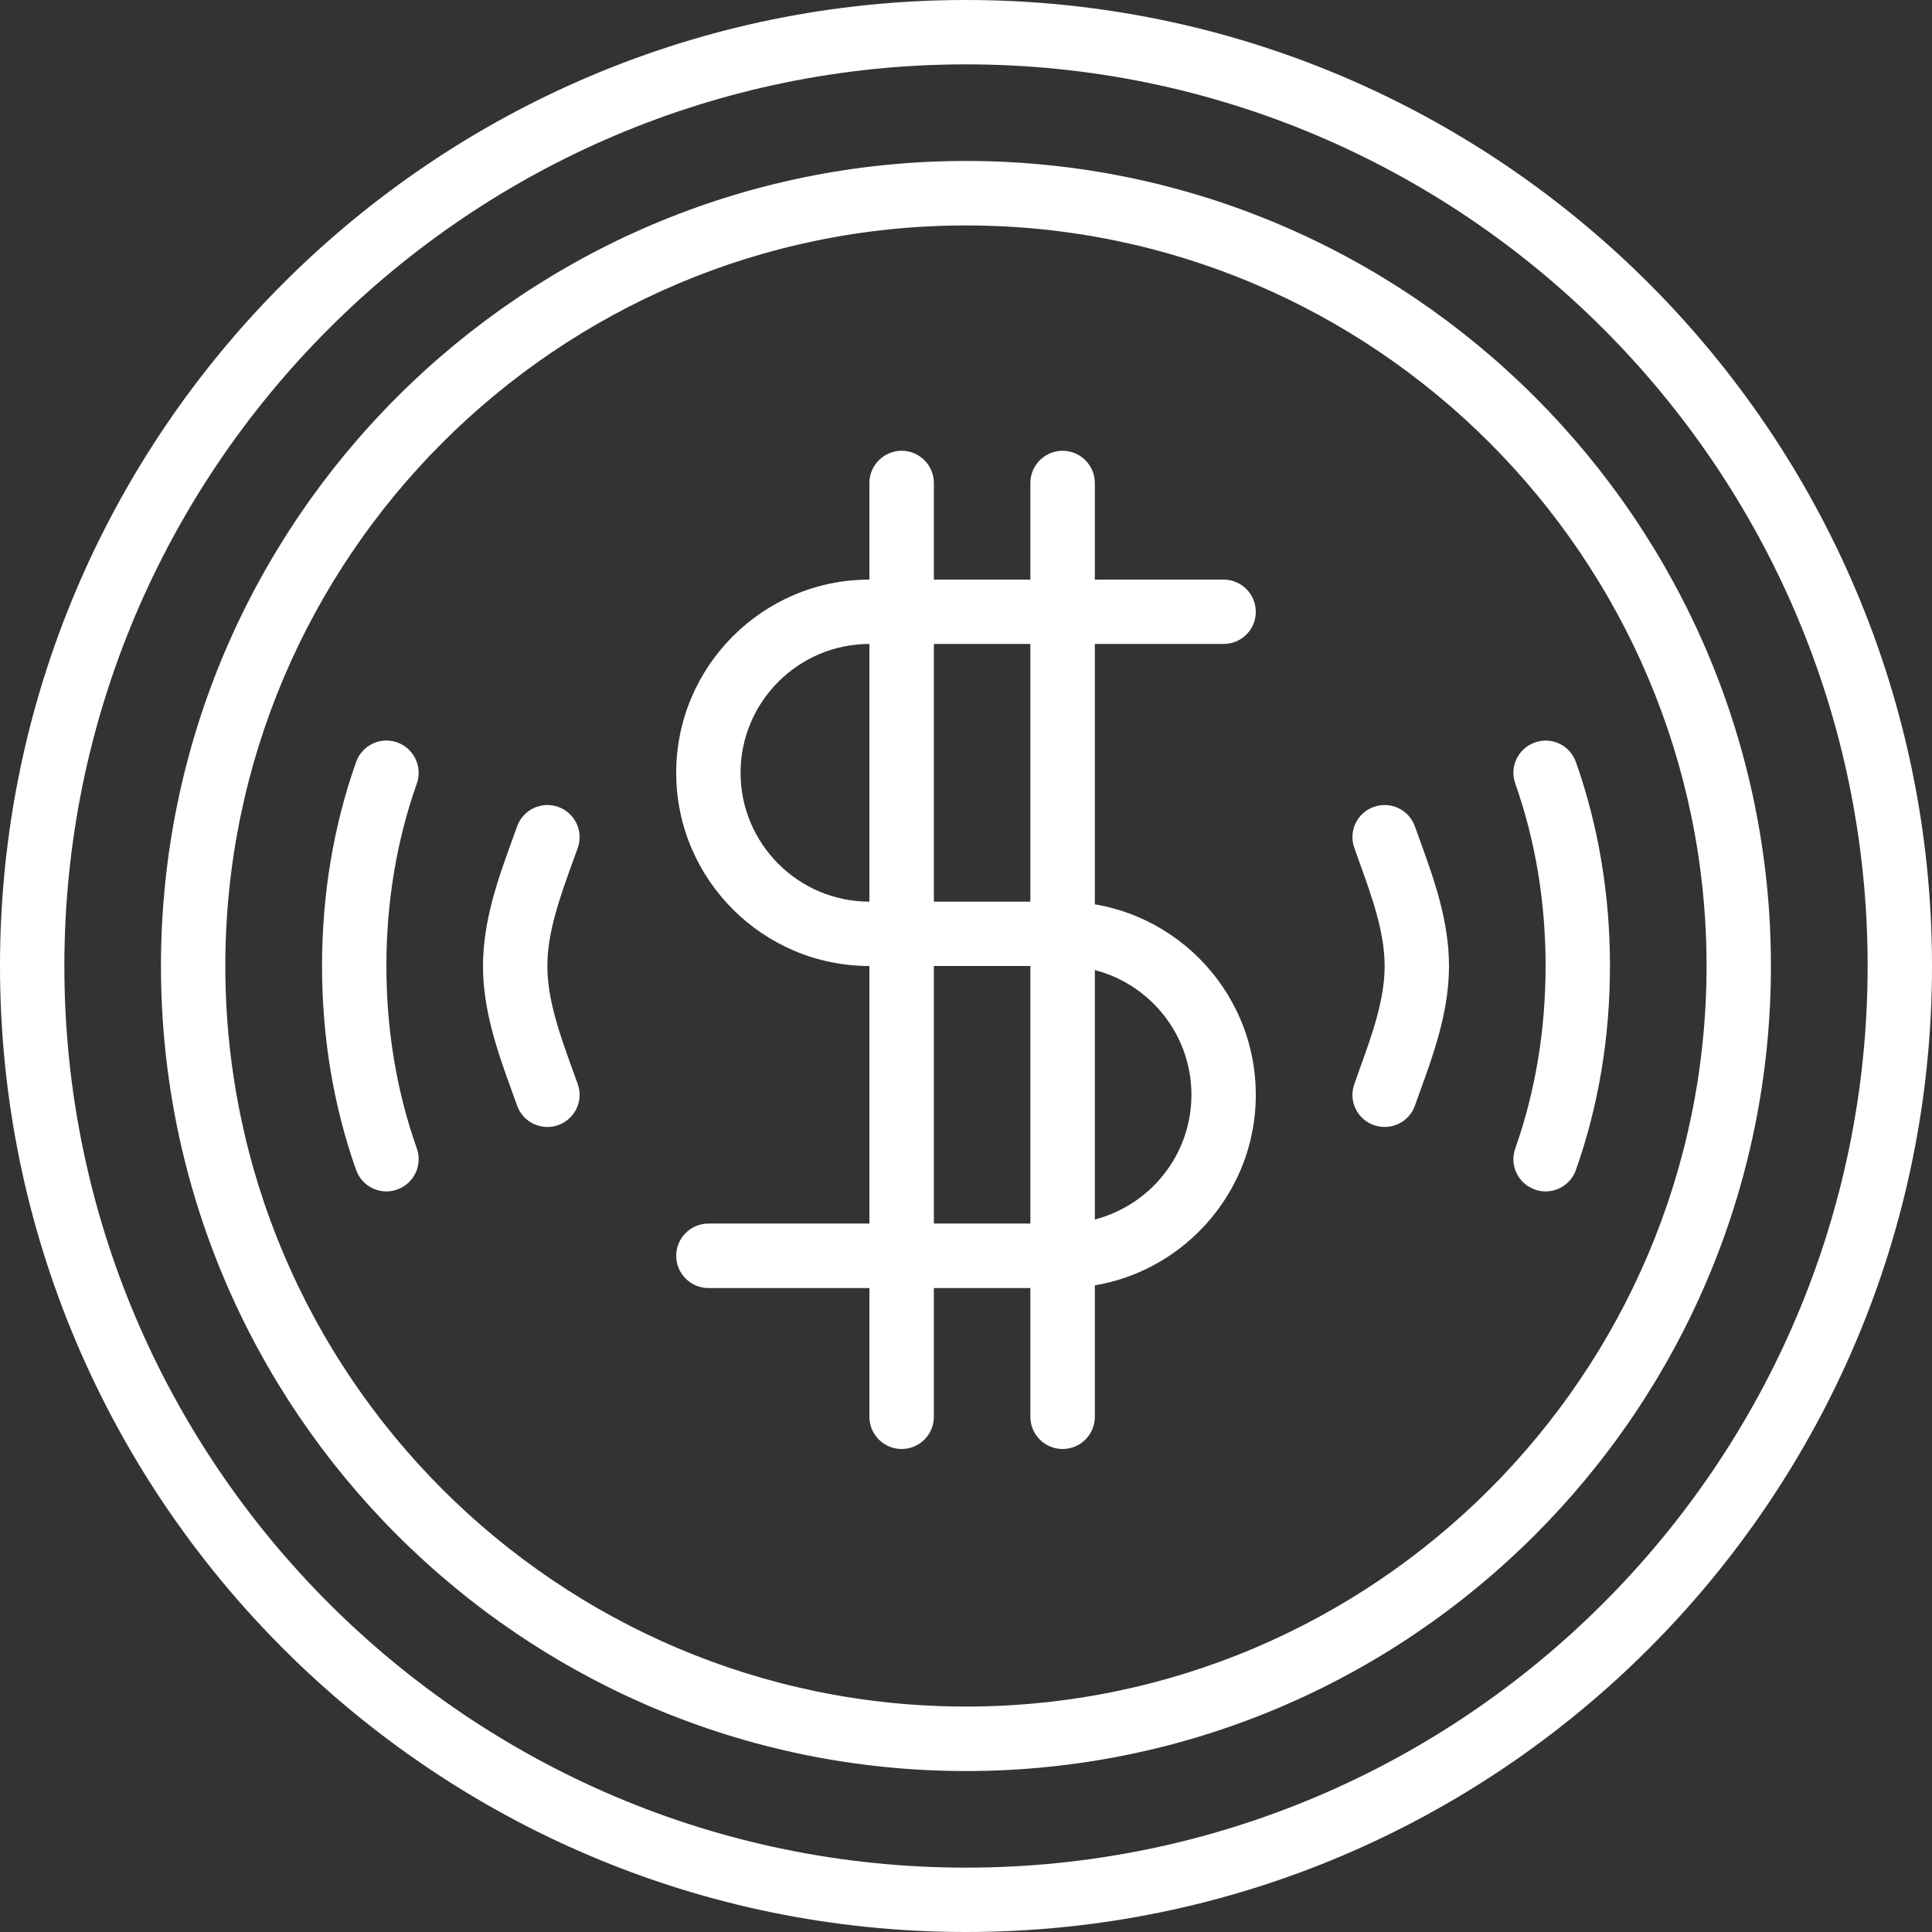 <svg width="16" height="16" viewBox="0 0 16 16" fill="none" xmlns="http://www.w3.org/2000/svg">
<rect x="0" y="0" width="16" height="16" fill="#333333" stroke="none"/>
<path d="M8 0C3.589 0 0 3.589 0 8C0 12.411 3.589 16 8 16C12.411 16 16 12.411 16 8C16 3.589 12.411 0 8 0ZM8 15.467C3.883 15.467 0.533 12.117 0.533 8C0.533 3.883 3.883 0.533 8 0.533C12.117 0.533 15.467 3.883 15.467 8C15.467 12.117 12.117 15.467 8 15.467Z" fill="white"/>
<path d="M8 1.333C4.324 1.333 1.333 4.324 1.333 8C1.333 11.676 4.324 14.667 8 14.667C11.676 14.667 14.666 11.676 14.666 8C14.666 4.324 11.676 1.333 8 1.333ZM8 14.133C4.618 14.133 1.866 11.382 1.866 8C1.866 4.618 4.618 1.867 8 1.867C11.382 1.867 14.133 4.618 14.133 8C14.133 11.382 11.382 14.133 8 14.133Z" fill="white"/>
<path d="M13.051 6.311C13.002 6.172 12.85 6.099 12.711 6.149C12.572 6.198 12.499 6.35 12.549 6.489C12.715 6.961 12.8 7.469 12.8 8C12.8 8.531 12.715 9.039 12.549 9.511C12.499 9.65 12.572 9.802 12.711 9.851C12.741 9.862 12.77 9.867 12.8 9.867C12.91 9.867 13.013 9.798 13.051 9.689C13.238 9.16 13.333 8.591 13.333 8C13.333 7.409 13.238 6.84 13.051 6.311Z" fill="white"/>
<path d="M11.762 6.967L11.718 6.845C11.669 6.706 11.517 6.633 11.378 6.682C11.239 6.731 11.166 6.883 11.216 7.022L11.261 7.148C11.362 7.429 11.467 7.719 11.467 8C11.467 8.281 11.362 8.571 11.261 8.851L11.216 8.978C11.166 9.117 11.239 9.269 11.378 9.318C11.408 9.328 11.437 9.333 11.467 9.333C11.577 9.333 11.68 9.265 11.718 9.155L11.762 9.033C11.874 8.724 12 8.375 12 8C12 7.625 11.874 7.276 11.762 6.967Z" fill="white"/>
<path d="M3.2 8C3.2 7.469 3.285 6.961 3.452 6.489C3.501 6.35 3.428 6.198 3.289 6.148C3.15 6.099 2.998 6.172 2.949 6.311C2.762 6.84 2.667 7.408 2.667 8C2.667 8.591 2.762 9.16 2.949 9.689C2.988 9.798 3.09 9.867 3.2 9.867C3.23 9.867 3.26 9.862 3.289 9.851C3.428 9.802 3.501 9.65 3.452 9.511C3.285 9.039 3.2 8.531 3.2 8Z" fill="white"/>
<path d="M4.739 8.852C4.638 8.571 4.533 8.281 4.533 8C4.533 7.719 4.638 7.429 4.739 7.148L4.785 7.022C4.834 6.883 4.761 6.731 4.622 6.682C4.483 6.633 4.331 6.706 4.282 6.845L4.238 6.967C4.126 7.276 4 7.625 4 8C4 8.375 4.126 8.724 4.238 9.033L4.282 9.155C4.321 9.265 4.423 9.333 4.533 9.333C4.563 9.333 4.593 9.329 4.622 9.318C4.761 9.269 4.834 9.117 4.785 8.978L4.739 8.852Z" fill="white"/>
<path d="M7.467 3.733C7.32 3.733 7.2 3.853 7.2 4V11.733C7.2 11.881 7.32 12 7.467 12C7.614 12 7.734 11.881 7.734 11.733V4C7.734 3.853 7.614 3.733 7.467 3.733Z" fill="white"/>
<path d="M8.8 3.733C8.653 3.733 8.533 3.853 8.533 4V11.733C8.533 11.881 8.653 12 8.8 12C8.947 12 9.067 11.881 9.067 11.733V4C9.067 3.853 8.947 3.733 8.8 3.733Z" fill="white"/>
<path d="M8.8 7.467H7.2C6.612 7.467 6.133 6.988 6.133 6.4C6.133 5.812 6.612 5.333 7.2 5.333H10.133C10.281 5.333 10.4 5.214 10.4 5.067C10.4 4.92 10.281 4.8 10.133 4.8H7.2C6.318 4.8 5.6 5.518 5.6 6.4C5.6 7.282 6.318 8 7.2 8H8.8C9.388 8 9.867 8.478 9.867 9.067C9.867 9.655 9.388 10.133 8.8 10.133H5.867C5.72 10.133 5.6 10.253 5.6 10.4C5.6 10.547 5.72 10.667 5.867 10.667H8.8C9.682 10.667 10.4 9.949 10.4 9.067C10.4 8.184 9.682 7.467 8.8 7.467Z" fill="white"/>
</svg>
